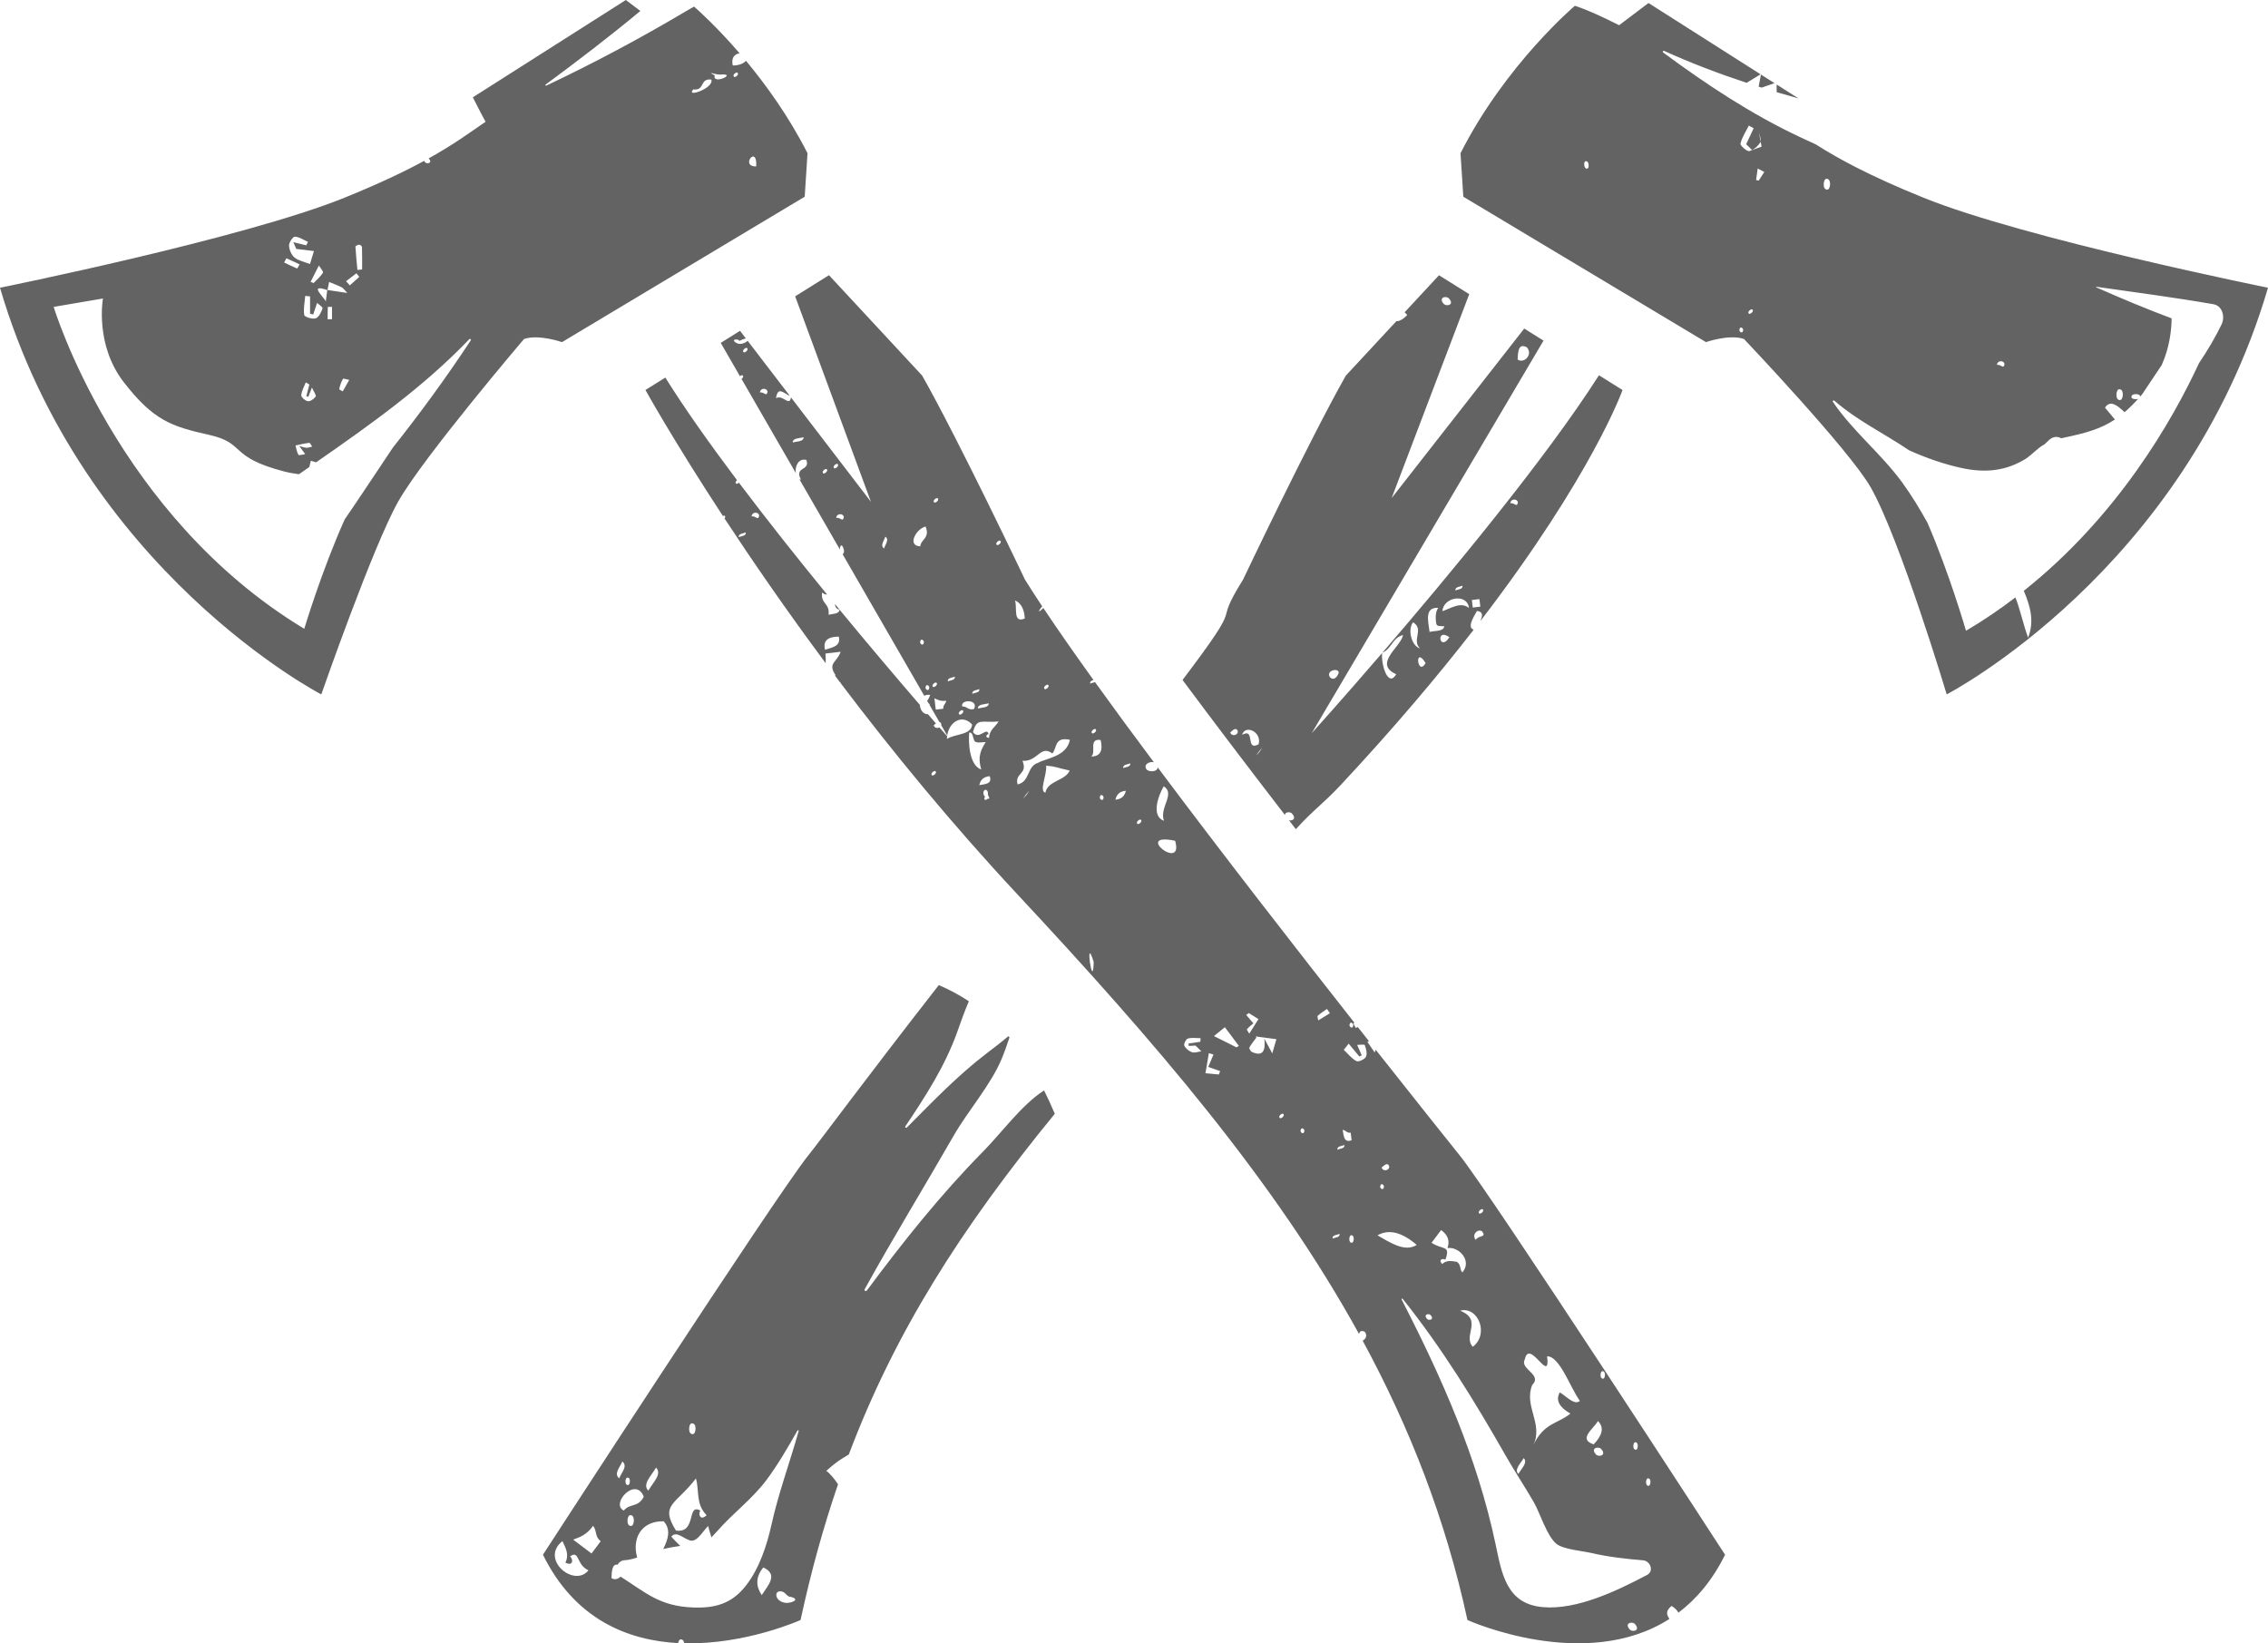 <svg version="1.1" id="图层_1" x="0px" y="0px" width="287.595px" height="208.376px" viewBox="0 0 287.595 208.376" enable-background="new 0 0 287.595 208.376" xml:space="preserve" xmlns="http://www.w3.org/2000/svg" xmlns:xlink="http://www.w3.org/1999/xlink" xmlns:xml="http://www.w3.org/XML/1998/namespace">
  <path fill="#646363" d="M228.064,12.483c-0.926-0.256-1.851-0.523-2.774-0.797c0-0.29,0-0.586,0-0.969L228.064,12.483z
	 M162.926,103.332c-4.402-5.718-8.856-11.571-12.973-17.111c8.476-11.2,3.442-5.934,7.672-12.725c0,0,8.371-17.628,13.034-25.867
	l6.403-6.898c0.386,0,0.854-0.218,1.384-0.798c-0.114-0.123-0.223-0.235-0.328-0.339l4.356-4.692l3.832,2.396l-9.838,25.857
	l16.813-21.496l2.445,1.531l-29.392,49.778c0,0,3.722-4.12,8.927-10.165c-0.152,1.542,0.787,4.442,1.784,2.69
	c-2.96-1.317,0.604-3.466,0.87-4.971c-1.372,0.352-1.441,1.737-2.621,2.242c8.41-9.77,20.684-24.552,27.462-35.18l2.989,1.869
	c0,0-3.782,10.734-18.027,29.303c0.228-0.596,0.458-1.149-0.428-1.294c-0.198,0.413-1.39,2.1-0.418,2.385
	c-4.52,5.821-10.034,12.372-16.767,19.589c-2.439,2.614-3.448,3.132-5.788,5.706c-0.289-0.375-0.581-0.756-0.871-1.132
	c0.445,0.109,0.997-0.202,0.348-0.892C163.488,102.897,162.952,102.982,162.926,103.332z M191.519,63.815
	c0.529-0.114,0.827,0.607,0.96-0.116C192.413,63.217,191.564,63.198,191.519,63.815z M186.642,76.08l0.112,0.958l0.962-0.114
	l-0.117-0.96L186.642,76.08z M183.793,80.798C182.006,79.531,182.544,82.747,183.793,80.798L183.793,80.798z M184.55,74.866
	c0.359-0.154,0.946-0.128,0.903-0.596C185.094,74.421,184.508,74.399,184.55,74.866z M182.913,77.496
	c1.066-0.365,2.342-1.245,3.361-0.4C186.049,75.165,182.984,75.722,182.913,77.496z M181.277,80.123
	c0.709-0.167,1.792-0.041,1.863-0.708c-0.385-0.062-0.948,0.102-1.017-0.364c-0.134-0.834-0.07-1.508,0.252-1.979
	C180.626,76.994,181.084,78.664,181.277,80.123z M180.775,84.077C179.321,81.747,179.726,85.879,180.775,84.077L180.775,84.077z
	 M180.063,82.214c-1.093-1.042,0.565-2.427-0.876-3.305C178.447,79.838,179.007,81.939,180.063,82.214z M192.446,45.585
	c0.79,0.576,1.995-0.627,1.162-1.552C192.547,43.489,192.487,44.535,192.446,45.585z M183.113,38.574
	c0.435,0.324,1.36,0.03,0.58-0.772C183.267,37.468,182.347,37.767,183.113,38.574z M169.73,85.387
	c0.126-0.327-0.276-0.468-0.538-0.424C167.714,85.205,169.08,87.033,169.73,85.387z M156.967,92.745
	c-0.169-0.568-0.568-0.234-0.96,0.114C156.068,93.342,156.921,93.361,156.967,92.745z M159.594,94.382
	c0.455-1.559-1.685-2.563-2.089-1.211C159.247,92.243,157.852,95.301,159.594,94.382z M159.709,95.342
	C160.849,93.726,158.401,96.825,159.709,95.342L159.709,95.342z M223.394,11.111c0.52-0.183,1.054-0.37,1.62-0.569l-1.716-1.091
	c-0.096,0.501-0.193,1.019-0.292,1.536C223.135,11.028,223.264,11.07,223.394,11.111z M71.266,43.383c0,0-2.945-1.035-4.816-0.398
	c0,0-12.703,14.911-15.919,20.547c-3.212,5.63-9.788,24.519-9.788,24.519S10.537,72.421,0,36.484c0,0,30.878-6.229,43.678-11.412
	c4.419-1.789,7.619-3.322,10.105-4.674c0.036,0.072,0.089,0.148,0.188,0.237c0.31,0.193,0.909-0.043,0.384-0.548
	c3.309-1.841,5.285-3.331,7.218-4.647c-0.635-1.149-1.612-3.102-1.612-3.102L79.361,0l1.841,1.391
	c-3.902,3.236-7.934,6.331-12.01,9.329c-0.083,0.062-0.014,0.184,0.081,0.139c6.078-2.881,11.977-6.027,17.758-9.464
	c0.326-0.193,0.651-0.378,0.979-0.561c0.539,0.47,2.889,2.575,5.767,5.913c-0.756,0.152-1.044,0.675-0.863,1.561
	c0.794-0.015,1.335-0.229,1.682-0.597c2.569,3.089,5.445,7.078,7.8,11.72l-0.355,5.512L71.266,43.383z M95.889,21.102
	C96.063,18.256,93.783,21.15,95.889,21.102L95.889,21.102z M93.085,9.747c0.146,0.119,0.701-0.315,0.421-0.533
	C93.357,9.095,92.805,9.532,93.085,9.747z M90.625,9.555c-0.313,1.247,2.765-0.186,0.962-0.113
	C90.806,9.578,89.403,8.887,90.625,9.555z M90.203,10.091c-1.525-0.182-0.766,1.429-2.289,1.248
	C86.88,12.453,90.563,11.191,90.203,10.091z M45.072,31.274c0.057,0.987,0.159,1.972,0.252,2.956
	c0.197-0.021,0.397-0.043,0.595-0.064c0-0.946,0.012-1.894-0.016-2.839c-0.004-0.111-0.235-0.305-0.358-0.302
	C45.378,31.03,45.068,31.193,45.072,31.274z M43.881,35.657c0.159,0.177,0.318,0.354,0.479,0.531c0.4-0.361,0.8-0.722,1.199-1.082
	c-0.122-0.151-0.244-0.303-0.367-0.453C44.755,34.988,44.318,35.322,43.881,35.657z M41.498,36.781
	c-2.481-0.854-0.346,0.949-0.186,1.445c-0.005,0.038-0.011,0.075-0.015,0.112c0.033-0.019,0.031-0.061,0.015-0.112
	C41.374,37.745,41.437,37.263,41.498,36.781c0.009,0.003,0.016,0.005,0.024,0.008c0.001-0.006,0.003-0.012,0.004-0.018
	c0.766,0.115,1.533,0.231,2.511,0.377c-0.361-0.376-0.497-0.611-0.701-0.713c-0.52-0.26-1.068-0.458-1.604-0.682
	c-0.07,0.339-0.138,0.679-0.206,1.018c-0.009-0.001-0.018-0.002-0.026-0.003C41.498,36.772,41.498,36.777,41.498,36.781z
	 M43.489,48.04c-0.229,0.393-0.372,0.844-0.474,1.29c-0.017,0.07,0.333,0.225,0.447,0.296c0.263-0.466,0.483-0.857,0.82-1.452
	C43.997,48.121,43.534,47.959,43.489,48.04z M41.571,38.915c-0.025,0.521-0.022,1.045-0.022,1.568
	c0.184-0.003,0.367-0.004,0.552-0.006c0-0.522,0-1.045,0-1.568C41.916,38.911,41.572,38.904,41.571,38.915z M37.951,56.549
	c0.369,0.1,0.633,0.217,0.898,0.229c0.242,0.011,0.49-0.093,0.734-0.146c-0.121-0.168-0.261-0.49-0.362-0.479
	c-0.589,0.067-1.168,0.212-1.751,0.33c0.113,0.405,0.167,0.845,0.375,1.191c0.063,0.104,0.559-0.052,0.856-0.089
	C38.487,57.287,38.271,56.99,37.951,56.549z M40.032,50.273c0.099-0.144-0.234-0.585-0.478-1.132
	c-0.25,0.645-0.353,0.908-0.455,1.173c-0.084-0.029-0.167-0.058-0.25-0.087c0.126-0.491,0.254-0.982,0.382-1.473
	c-0.153-0.089-0.304-0.179-0.455-0.268c-0.209,0.543-0.535,1.079-0.573,1.635c-0.016,0.249,0.526,0.722,0.85,0.754
	C39.37,50.909,39.824,50.574,40.032,50.273z M40.037,40.363c0.399-0.133,0.703-0.783,0.864-1.268
	c0.05-0.151-0.503-0.502-0.695-0.681c-0.246,0.736-0.367,1.101-0.49,1.466c-0.132-0.032-0.266-0.066-0.398-0.1
	c0-0.732,0-1.465,0-2.199c-0.204-0.019-0.409-0.036-0.613-0.056c-0.066,0.812-0.255,1.645-0.125,2.423
	C38.618,40.186,39.617,40.502,40.037,40.363z M40.438,33.668c-0.352,0.692-0.702,1.386-1.054,2.078
	c0.128,0.048,0.256,0.096,0.386,0.143c0.407-0.43,0.885-0.817,1.182-1.313C41.04,34.428,40.624,33.979,40.438,33.668z
	 M36.651,31.132c0.017,0.523,0.296,1.185,0.689,1.515c0.486,0.406,1.206,0.531,1.967,0.834c0.126-0.412,0.314-1.03,0.503-1.648
	c-0.676-0.081-1.351-0.162-2.24-0.269c-0.034-0.076-0.168-0.385-0.376-0.86c0.709,0.176,1.172,0.292,1.635,0.407
	c0.077-0.146,0.153-0.293,0.229-0.438c-0.554-0.243-1.102-0.636-1.666-0.66C37.146,30,36.64,30.743,36.651,31.132z M36.034,33.287
	c0.543,0.262,1.085,0.532,1.643,0.761c0.027,0.012,0.205-0.343,0.313-0.528c-0.559-0.257-1.116-0.515-1.674-0.771
	C36.222,32.928,36.128,33.107,36.034,33.287z M59.51,43.008c-5.772,6.039-12.583,10.861-19.427,15.615
	c-0.241-0.072-0.462-0.139-0.669-0.201c-0.063,0.264-0.126,0.531-0.189,0.797c-0.437,0.304-0.875,0.606-1.313,0.911
	c-0.604-0.076-1.221-0.178-1.857-0.343c-7.18-1.862-4.786-3.591-9.572-4.654c-4.787-1.063-7.047-1.86-10.77-6.647
	S13.054,37.85,13.054,37.85l-6.249,1.063c0,0,7.978,26.458,31.777,40.817c0,0,2.186-7.304,5.119-13.855
	c2.077-3.019,4.081-6.097,6.131-9.137c3.474-4.374,6.823-8.964,9.866-13.586C59.773,43.038,59.604,42.909,59.51,43.008z
	 M132.394,138.27c0.485,0.966,0.939,1.952,1.358,2.961c-11.934,14.587-20.279,27.732-26.119,43.198
	c-1.042,0.629-1.525,0.889-2.856,2.079c0.503,0.349,1.003,0.989,1.492,1.697c-1.849,5.387-3.425,11.07-4.754,17.215
	c0,0-6.934,3.137-14.75,2.948c-0.04-0.289-0.179-0.529-0.481-0.487c-0.141,0.019-0.246,0.222-0.288,0.466
	c-6.317-0.332-13.077-2.949-17.147-11.206c0,0,29.472-45.432,33.662-50.654c1.781-2.219,6.9-9.226,16.534-21.575
	c1.37,0.584,2.638,1.272,3.812,2.049c-0.539,1.246-0.995,2.541-1.443,3.807c-1.563,4.405-4.029,8.199-6.613,12.062
	c-0.077,0.115,0.094,0.24,0.189,0.146c3.27-3.277,6.405-6.57,10.093-9.387c0.904-0.69,1.865-1.417,2.785-2.201
	c0.046,0.054,0.095,0.105,0.142,0.159c-0.288,0.805-0.565,1.693-0.982,2.692c-1.403,3.363-4.283,6.6-6.116,9.796
	c-3.726,6.494-7.643,12.879-11.265,19.436c-0.102,0.185,0.157,0.323,0.277,0.161c4.609-6.196,9.346-12.147,14.766-17.647
	c2.343-2.378,4.855-5.866,7.625-7.666C132.339,138.299,132.367,138.286,132.394,138.27z M87.894,181.843
	c0.372-0.051,0.506-1.46-0.203-1.356C87.314,180.533,87.187,181.947,87.894,181.843z M85.713,194.073
	c2.677,0.394,1.317-3.534,3.106-2.526c-0.325,0.427-0.027,1.363,0.783,0.584c-1.412-1.423-0.901-3.111-1.354-4.662
	C85.684,190.83,83.635,190.728,85.713,194.073z M82.21,189.015c0.565-1.01,1.796-2.111,0.978-2.921
	C82.621,187.104,81.399,188.205,82.21,189.015z M79.1,191.539c0.789-0.962,1.801-0.333,2.534-1.749
	C80.629,187.139,77.363,190.712,79.1,191.539z M79.879,192.127c-0.375,0.047-0.521,1.461,0.188,1.355
	C80.446,193.433,80.579,192.023,79.879,192.127z M79.66,188.304c0.259-0.038,0.356-1.014-0.133-0.941
	C79.265,187.397,79.176,188.369,79.66,188.304z M78.521,187.451c0.276-0.734,1.13-1.55,0.39-2.132
	C78.633,186.047,77.78,186.862,78.521,187.451z M74.619,199.119c-1.567-0.696-1.126-2.655-2.337-1.754
	c0.438,0.321,0.411,1.299-0.587,0.776c0.496-1,0.055-1.856-0.378-2.726C68.419,197.715,72.813,201.377,74.619,199.119z
	 M76.176,195.426c-0.784-0.584-0.452-1.328-0.972-1.949c-0.766,1.1-1.646,1.436-2.524,1.748l2.331,1.758L76.176,195.426z
	 M96.788,198.754c-1.047,1.306-0.901,2.445-0.194,3.505C97.437,200.97,98.72,199.634,96.788,198.754z M100.091,202.452
	c-0.271-0.055-0.519-0.48-0.78-0.589c-1.149-0.466-1.238,1.103,0.203,1.365C100.305,203.372,101.724,202.749,100.091,202.452z
	 M101.275,181.451c0.024-0.086-0.102-0.14-0.147-0.062c-1.215,2.13-2.442,4.267-3.906,6.237c-1.822,2.455-4.254,4.211-6.252,6.499
	c-0.093,0.106-0.44,0.458-0.755,0.813c-0.167-0.479-0.295-0.964-0.421-1.447c-0.81,0.826-1.523,2.306-2.525,1.747
	c-0.743-0.275-1.555-1.125-2.14-0.389c0.278,0.323,0.666,0.732,1.132,1.173c-0.725,0.106-1.447,0.229-2.157,0.391
	c0.634-1.258,0.993-2.477,0.053-3.513c-2.933-0.056-4.023,2.278-3.36,4.599c-0.57,0.181-1.104,0.317-1.531,0.331
	c-0.445,0.015-0.769,0.253-0.945,0.57c-0.693-0.113-0.746,0.784-0.784,1.691c0.381,0.28,0.854,0.141,1.153-0.179
	c0.003,0.002,0.005,0.005,0.01,0.008c3.27,2.091,4.974,3.742,9.162,3.909c2.803,0.112,4.906-0.474,6.676-2.708
	c1.724-2.176,2.701-5.126,3.289-7.784C98.719,189.301,100.161,185.432,101.275,181.451z M185.086,146.487
	c4.188,5.222,33.661,50.653,33.661,50.653c-1.611,3.269-3.649,5.637-5.909,7.347c-0.166-0.303-0.45-0.589-0.872-0.854
	c-0.816,0.653-0.614,1.161-0.268,1.648c-10.739,6.873-25.618,0.139-25.618,0.139c-2.771-12.81-7.325-24.427-13.29-35.428
	c0.383-0.164,0.651-0.687,0.258-1.123c-0.438-0.221-0.628-0.05-0.718,0.276c-10.695-19.433-25.803-36.968-43.334-55.762
	c-8.432-9.037-15.94-18.224-22.36-26.712c-0.005-0.046-0.021-0.09-0.068-0.127c-0.009-0.007-0.022-0.006-0.034-0.009
	c-0.227-0.3-0.452-0.6-0.677-0.897c0.04,0.001,0.077-0.003,0.117,0c-1.094-1.581,0.176-1.623,0.622-2.994l-1.921,0.228
	c0.032,0.468,0.045,0.874,0.021,1.213c-5.045-6.791-9.352-13.058-12.819-18.34c0.093-0.115,0.134-0.251,0.013-0.349
	c-0.046-0.036-0.133-0.015-0.221,0.033c-6.342-9.683-9.821-15.977-9.821-15.977l2.519-1.575c2.452,3.927,5.638,8.417,9.092,13.012
	c-0.15,0.123-0.263,0.315-0.104,0.44c0.069,0.055,0.225-0.015,0.346-0.123c3.613,4.794,7.508,9.688,11.176,14.175
	c-0.188,0.016-0.386-0.045-0.635-0.251c-0.173,1.511,0.998,1.313,0.824,2.824c0.554-0.14,1.37-0.079,1.383-0.65
	c-0.339-0.051-0.536-0.282-0.579-0.71c4.256,5.176,8.119,9.711,10.773,12.787c0.031,0.606,0.397,1.191,1.028,1.189
	c0.371,0.429,0.71,0.818,1.008,1.16c-0.087,0.068-0.179,0.147-0.27,0.227c0.043,0.328,0.443,0.436,0.715,0.283
	c0.467,0.535,0.789,0.901,0.972,1.108c-0.013,0.116-0.02,0.237-0.02,0.358c0.984-0.676,3.094-0.463,3.193-1.839
	c-1.272-1.383-2.921-0.311-3.16,1.399l-0.764-1.324c0.01-0.034,0.023-0.063,0.026-0.102c-0.062-0.201-0.15-0.284-0.257-0.298
	l-1.227-2.126c0.015-0.103-0.019-0.18-0.134-0.233l-0.184-0.318c0.178-0.21,0.285-0.476,0.384-0.75
	c-0.309-0.043-0.556,0.008-0.751,0.113l-10.36-17.962c0.07-0.006,0.14-0.094,0.19-0.336c-0.039-0.513-0.37-1.192-0.536-0.424
	c0.005,0.07,0.018,0.145,0.033,0.217l-5.177-8.976c0.066,0.04,0.139,0.072,0.221,0.091c-0.911-1.732,1.21-1.077,0.676-2.515
	c-0.995-0.267-1.469,0.822-1.34,1.655l-6.878-11.925c0.163-0.121,0.293-0.326,0.129-0.454c-0.066-0.054-0.212,0.006-0.33,0.106
	l-2.437-4.225l2.446-1.529l0.734,0.958c-0.205,0.048-0.499,0.154-0.925,0.368c0.44-0.224-0.958-0.401-0.482,0.057
	c0.557,0.528,1.329,0.188,1.638-0.123l5.361,7.001c-0.83-0.377-1.533-1.272-1.763,0.291c0.811-0.55,1.712,1.131,1.898-0.112
	l10.138,13.237l-9.607-26.051l4.288-2.681l11.815,12.728c4.663,8.239,13.034,25.867,13.034,25.867
	c0.647,1.04,1.384,2.178,2.19,3.392c-0.345,0.401-0.753,1.046,0.074,0.286c0.021-0.039,0.033-0.063,0.052-0.098
	c1.803,2.708,3.966,5.805,6.375,9.154c-0.247,0.07-0.454,0.171-0.429,0.458c0.187-0.079,0.433-0.111,0.622-0.188
	c2.302,3.199,4.82,6.623,7.46,10.156c-0.548-0.119-1.31,0.242-0.956,0.869c0.213,0.37,1.344,0.432,1.439-0.167
	c0.004-0.019,0-0.033,0.002-0.051c8.23,10.999,17.538,22.968,24.96,32.397c-0.052,0.016-0.103,0.031-0.154,0.046
	c0.111,0.208,0.291,0.604,0.323,0.591c0.086-0.03,0.169-0.067,0.254-0.099c0.475,0.604,0.943,1.196,1.4,1.776
	c-0.061,0.038-0.119,0.076-0.178,0.113c0.266,0.387,0.53,0.772,0.914,1.33c0.046-0.122,0.089-0.237,0.13-0.347
	C179.868,139.978,183.895,145.003,185.086,146.487z M94.723,44.124c-0.146-0.117-0.701,0.319-0.42,0.541
	C94.451,44.779,95,44.344,94.723,44.124z M97.326,49.661c-0.063-0.485-0.914-0.508-0.959,0.109
	C96.899,49.658,97.197,50.382,97.326,49.661z M101.905,55.446c-0.554,0.143-1.37,0.081-1.382,0.653
	C101.081,55.954,101.896,56.018,101.905,55.446z M104.822,59.482c-0.151-0.117-0.7,0.32-0.426,0.542
	C104.545,60.137,105.099,59.703,104.822,59.482z M106.203,58.833c-0.146-0.119-0.695,0.321-0.424,0.537
	C105.929,59.488,106.484,59.052,106.203,58.833z M107.003,65.556c-0.062-0.484-0.916-0.504-0.962,0.115
	C106.573,65.556,106.871,66.28,107.003,65.556z M112.262,68.051c-0.155,0.521-0.694,1.13-0.155,1.499
	C112.26,69.025,112.804,68.417,112.262,68.051z M117.155,81.397c-0.03-0.27-0.453-0.5-0.48,0.058
	C116.708,81.719,117.13,81.953,117.155,81.397z M117.37,66.761c-1.19,0.288-2.406,2.446-0.676,2.515
	C116.791,68.34,117.963,68.245,117.37,66.761z M117.839,87.158c-0.029-0.265-0.453-0.5-0.479,0.057
	C117.393,87.479,117.81,87.714,117.839,87.158z M118.469,63.713c0.146,0.117,0.704-0.323,0.423-0.536
	C118.743,63.059,118.19,63.492,118.469,63.713z M118.742,86.563c-0.148-0.12-0.701,0.316-0.423,0.538
	C118.468,87.219,119.021,86.781,118.742,86.563z M119.986,88.85c-0.657,0.102-1.081-0.099-1.496-0.309l0.17,1.442l0.96-0.115
	C119.56,89.387,119.941,89.249,119.986,88.85z M94.573,67.515c-0.358,0.154-0.943,0.126-0.9,0.593
	C94.032,67.956,94.618,67.983,94.573,67.515z M96.268,65.367c-0.064-0.484-0.911-0.505-0.96,0.115
	C95.837,65.367,96.138,66.092,96.268,65.367z M106.364,80.724c-1.272,0.014-2.043,0.418-1.747,1.67
	C105.511,82.08,106.66,81.976,106.364,80.724z M118.612,97.779c-0.147-0.12-0.701,0.317-0.426,0.539
	C118.338,98.432,118.888,97.998,118.612,97.779z M138.494,92.985c0.149,0.117,0.699-0.314,0.421-0.536
	C138.769,92.333,138.214,92.768,138.494,92.985z M132.47,87.373c0.149,0.113,0.704-0.319,0.427-0.538
	C132.747,86.718,132.194,87.152,132.47,87.373z M123.291,87.972c0.36-0.152,0.945-0.126,0.901-0.592
	C123.836,87.53,123.25,87.504,123.291,87.972z M123.996,89.835c0.558-0.144,1.377-0.079,1.387-0.651
	C124.825,89.327,124.01,89.266,123.996,89.835z M121.086,85.802c-0.359,0.15-0.943,0.121-0.904,0.59
	C120.544,86.24,121.131,86.268,121.086,85.802z M122.078,90.066c-0.146-0.119-0.704,0.314-0.424,0.532
	C121.803,90.719,122.354,90.282,122.078,90.066z M123.52,89.895c0.608-1.271-1.798-1.22-1.498-0.311
	C122.638,89.537,122.76,90.117,123.52,89.895z M124.433,97.574c-0.52-1.711,0.016-2.594,0.56-3.474
	c-0.575-0.008-1.353,0.243-1.495-0.309c-0.157-0.362-0.13-0.945-0.596-0.903C122.795,94.007,122.86,97.047,124.433,97.574z
	 M125.377,101.005c-0.005-0.046-0.022-0.091-0.07-0.129h-0.001c-0.07-0.117-0.006-0.35-0.056-0.479
	c-0.227-0.573-0.82-0.067-0.421,0.542c0.024,0.036,0.056,0.07,0.09,0.105c-0.107,0.118-0.163,0.267-0.03,0.368
	c0.072,0.059,0.248-0.021,0.369-0.143C125.421,101.328,125.52,101.274,125.377,101.005z M125.503,98.421
	c-0.83,0.073-1.189,0.517-1.328,1.135C124.928,99.416,125.85,99.419,125.503,98.421z M126.627,91.476
	c-2.09,0.231-2.757-0.539-3.245,1.356c0.776,1.098,1.723-0.74,1.975,0.249c-0.266,0.029-0.5,0.459,0.06,0.482
	C125.442,92.566,126.225,92.171,126.627,91.476z M126.833,68.563c-0.146-0.118-0.702,0.314-0.421,0.537
	C126.557,69.216,127.11,68.782,126.833,68.563z M128.704,76.131c0.322,0.88-0.309,2.973,1.245,2.289
	C129.879,77.218,129.463,76.455,128.704,76.131z M130.166,100.793C131.304,99.174,128.862,102.273,130.166,100.793L130.166,100.793z
	 M135.643,97.707c-1.753-0.377-1.659-0.514-2.994-0.619c0.166,1.043-0.943,3.262-0.083,3.417
	C132.843,98.982,135.088,99.012,135.643,97.707z M135.669,93.81c-2.019-0.429-1.599,1.063-2.229,1.724
	c-1.505-1.135-1.869,1.085-3.785,0.936c0.724,1.731-1.028,1.51-0.619,2.994c1.603-0.335,1.141-2.294,2.595-2.739
	C132.628,96.146,135.266,95.945,135.669,93.81z M138.685,121.969C137.494,118.132,138.605,125.99,138.685,121.969L138.685,121.969z
	 M139.566,93.835c-1.601-0.248-0.488,1.646-1.211,2.091C139.634,95.92,139.852,95.073,139.566,93.835z M139.94,101.095
	c-0.032-0.269-0.453-0.5-0.48,0.057C139.493,101.419,139.913,101.65,139.94,101.095z M142.767,100.271
	c-0.832,0.069-1.189,0.516-1.327,1.134C142.268,101.33,142.624,100.886,142.767,100.271z M143.325,96.797
	c-0.359,0.153-0.945,0.127-0.903,0.592C142.781,97.239,143.371,97.266,143.325,96.797z M144.661,103.938
	c-0.152-0.116-0.701,0.32-0.424,0.536C144.387,104.593,144.937,104.155,144.661,103.938z M171.123,130.013
	c0.03,0.271,0.456,0.503,0.479-0.053C171.575,129.694,171.149,129.461,171.123,130.013z M147.597,104.082
	c-0.626-1.688,1.495-3.43-0.029-4.38C146.874,100.896,145.929,103.468,147.597,104.082z M149.012,106.61
	C143.604,105.488,150.177,110.64,149.012,106.61L149.012,106.61z M152.336,133.31c-0.246-0.244-0.491-0.488-0.736-0.731
	c-0.285,0.015-0.57,0.029-0.855,0.045c-0.014-0.1-0.027-0.2-0.04-0.301c0.503-0.075,1.006-0.153,1.509-0.229
	c0.01-0.15,0.02-0.301,0.029-0.45c-0.543,0-1.113-0.099-1.615,0.044c-0.234,0.066-0.548,0.7-0.453,0.899
	c0.172,0.36,0.584,0.703,0.971,0.834C151.489,133.537,151.935,133.358,152.336,133.31z M154.726,135.822
	c-0.461-0.163-0.924-0.327-1.511-0.535c0.175-0.417,0.417-0.995,0.66-1.572c-0.195-0.058-0.391-0.115-0.586-0.173
	c-0.146,0.864-0.292,1.729-0.429,2.544c0.801,0.075,1.244,0.117,1.688,0.159C154.607,136.104,154.667,135.963,154.726,135.822z
	 M157.1,132.625c-0.594-0.791-1.189-1.583-1.783-2.374c-0.443,0.36-0.888,0.723-1.381,1.124c1.067,0.534,1.959,0.98,2.85,1.427
	C156.891,132.742,156.995,132.685,157.1,132.625z M158.412,131.068c0.396-0.623,0.791-1.245,1.171-1.844
	c-0.52-0.323-0.871-0.543-1.223-0.762c-0.109,0.078-0.219,0.156-0.329,0.234c0.277,0.326,0.555,0.651,0.907,1.067
	c-0.187,0.161-0.536,0.421-0.813,0.742C158.072,130.566,158.309,130.874,158.412,131.068z M161.855,131.771
	c-0.802-0.107-1.556-0.207-2.625-0.351c0.147,0.249,0.045,0.075,0.09,0.148c-0.302,0.409-0.643,0.807-0.89,1.255
	c-0.059,0.105,0.15,0.492,0.317,0.566c1.369,0.607,1.76-0.099,1.577-1.692c0.405,0.757,0.633,1.181,1.006,1.873
	C161.554,132.807,161.693,132.326,161.855,131.771z M162.715,141.235c-0.148-0.113-0.7,0.318-0.424,0.539
	C162.443,141.895,162.993,141.457,162.715,141.235z M165.404,143.356c-0.035-0.269-0.459-0.5-0.485,0.056
	C164.952,143.677,165.374,143.909,165.404,143.356z M168.644,128.48c-0.126-0.181-0.252-0.362-0.377-0.543
	c-0.396,0.281-0.813,0.538-1.169,0.864c-0.085,0.078,0.037,0.384,0.063,0.586C167.654,129.085,168.148,128.783,168.644,128.48z
	 M169.875,156.458c-0.361,0.151-0.943,0.124-0.901,0.59C169.334,156.897,169.917,156.925,169.875,156.458z M170.486,145.189
	c-0.361,0.149-0.945,0.121-0.9,0.592C169.946,145.628,170.525,145.655,170.486,145.189z M171.391,144.591l-0.113-0.96
	c-0.482,0.06-0.616-0.319-1.019-0.364C170.398,144.014,170.393,144.936,171.391,144.591z M171.313,156.632
	c-0.259,0.038-0.354,1.01,0.132,0.946C171.708,157.543,171.798,156.565,171.313,156.632z M173.057,132.512
	c-0.042-0.116-0.672-0.018-0.958-0.018c0.268,0.619,0.422,0.976,0.577,1.333c-0.104,0.044-0.206,0.088-0.309,0.132
	c-0.435-0.524-0.869-1.05-1.349-1.627c-0.264,0.338-0.475,0.607-0.617,0.79c0.557,0.522,1.007,1.124,1.607,1.43
	c0.263,0.134,1.056-0.234,1.206-0.56C173.398,133.595,173.228,132.978,173.057,132.512z M180.981,167.267
	c0.303,0.227,0.939,0.021,0.404-0.537C181.09,166.505,180.454,166.705,180.981,167.267z M175.208,148.035
	c0.062,0.482,0.914,0.505,0.959-0.113C175.996,147.354,175.599,147.689,175.208,148.035z M175.013,150.493
	c0.026,0.269,0.453,0.5,0.478-0.057C175.462,150.169,175.037,149.938,175.013,150.493z M174.673,156.64
	c1.743,1.013,3.511,2.149,4.977,1.216C177.826,156.292,176.155,155.797,174.673,156.64z M207.282,205.888
	c-0.428-0.324-1.356-0.035-0.581,0.772C207.128,206.993,208.057,206.703,207.282,205.888z M209.074,188.4
	c0.26-0.038,0.354-1.01-0.132-0.941C208.679,187.494,208.588,188.47,209.074,188.4z M207.466,183.824
	c0.261-0.034,0.353-1.008-0.139-0.941C207.068,182.92,206.977,183.895,207.466,183.824z M203.309,174.813
	c0.255-0.037,0.352-1.013-0.138-0.94C202.908,173.907,202.82,174.88,203.309,174.813z M202.085,183.148
	c1.071-1.113,1.391-2.12,0.544-2.961C202.033,181.233,200.063,182.476,202.085,183.148z M202.999,183.691
	c-0.423-0.328-1.355-0.035-0.589,0.772C202.845,184.797,203.774,184.499,202.999,183.691z M194.295,175.61
	c-1.098,2.717,1.45,4.921,0.129,7.664c1.348-2.891,3.133-2.724,4.71-4.031c-1.339-0.77-1.927-1.646-1.345-2.688
	c0.874,0.51,1.839,1.681,2.553,1.084c-1.196-1.618-2.562-5.7-4.158-5.657c0.443,3.725-2.254-2.358-2.829,0.396
	C192.666,173.597,195.639,174.297,194.295,175.61z M192.538,186.9c0.391-0.691,1.236-1.453,0.676-2.013
	C192.817,185.58,191.969,186.344,192.538,186.9z M190.944,184.605c-3.979-6.983-8.057-13.626-13.081-19.918
	c-0.06-0.074-0.166,0.02-0.127,0.098c5.116,9.949,9.585,20.025,11.906,31c0.793,3.746,1.369,7.604,6.014,8.002
	c4.347,0.374,9.438-2.104,13.189-4.073c0.946-0.497,0.413-1.791-0.506-1.866c-2.202-0.181-4.386-0.425-6.542-0.925
	c-1.089-0.252-3.553-0.465-4.406-1.142c-1.241-0.983-2.099-3.919-2.902-5.312C193.348,188.49,192.075,186.591,190.944,184.605z
	 M186.762,170.771c2.116-1.617,0.656-5.175-1.611-4.574C188.097,167.378,185.438,169.358,186.762,170.771z M187.585,153.871
	c0.149,0.117,0.698-0.316,0.424-0.535C187.86,153.217,187.305,153.653,187.585,153.871z M187.136,157.213
	c0.396-0.641,1.41-0.25,0.804-1.073C187.397,155.741,186.56,156.573,187.136,157.213z M183.55,158.262
	c0.285-0.841,0.13-1.622-0.81-2.289l-1.21,1.612c1.402,0.942,2.455,0.238,1.748,2.153c-0.298-0.227-0.942-0.023-0.404,0.538
	c0.563-0.516,1.227-0.386,1.884-0.269c0.537,0.404,0.313,0.914,0.67,1.346C186.741,159.839,184.936,158.02,183.55,158.262z
	 M287.595,36.484c-10.537,35.938-40.742,51.565-40.742,51.565s-5.924-19.741-9.646-26.268c-2.704-4.739-16.062-18.798-16.062-18.798
	c-1.869-0.637-4.815,0.398-4.815,0.398l-30.773-18.439l-0.356-5.513c5.712-11.263,14.504-18.699,14.504-18.699
	c1.546,0.505,3.499,1.396,5.609,2.467l3.727-2.815l14.212,9.04c-0.604,0.369-1.188,0.723-1.769,1.078
	c-3.558-1.172-7.063-2.504-10.455-4.044c-0.142-0.063-0.247,0.115-0.121,0.208c5.53,4.084,11.146,7.809,17.382,10.737
	c0.63,0.296,1.284,0.6,1.955,0.901c2.843,1.811,6.794,3.983,13.674,6.769C256.717,30.255,287.595,36.484,287.595,36.484z
	 M201.036,20.451c-0.254,0.078-0.209,1.05,0.265,0.917C201.552,21.295,201.506,20.316,201.036,20.451z M221.045,41.813
	c-0.03-0.271-0.455-0.5-0.479,0.057C220.592,42.135,221.015,42.366,221.045,41.813z M221.826,19.158
	c0.116-0.025,0.234-0.076,0.349-0.135c0.003,0.003,0.005,0.005,0.007,0.007c0.399-0.146,0.799-0.29,1.197-0.437
	c-0.04-0.22-0.082-0.439-0.122-0.658c0.086-0.301-0.15-0.806-0.228-1.209c0.076,0.402,0.151,0.806,0.228,1.209
	c-0.009,0.03-0.005,0.069-0.021,0.096c-0.245,0.39-0.642,0.781-1.062,0.992c-0.249-0.247-0.498-0.492-0.748-0.739
	c0.315-0.672,0.631-1.345,0.945-2.019c-0.201-0.114-0.404-0.23-0.606-0.345c-0.378,0.757-0.873,1.485-1.063,2.288
	C220.645,18.445,221.513,19.227,221.826,19.158z M222.2,39.24c-0.149-0.116-0.701,0.319-0.423,0.538
	C221.925,39.895,222.478,39.459,222.2,39.24z M223.721,21.807c-0.231-0.123-0.469-0.248-0.835-0.443
	c-0.05,0.358-0.126,0.91-0.203,1.462c0.11,0.026,0.221,0.052,0.332,0.078C223.242,22.549,223.47,22.195,223.721,21.807z
	 M253.225,46.274c0.528-0.112,0.831,0.608,0.957-0.115C254.119,45.679,253.271,45.657,253.225,46.274z M231.565,22.677
	c-0.376,0.056-0.516,1.466,0.191,1.361C232.133,23.983,232.262,22.577,231.565,22.677z M281.71,41.134
	c0.443-0.914,0.15-2.351-1.041-2.559c-4.93-0.858-9.863-1.498-14.817-2.209c-0.04-0.007-0.076,0.054-0.03,0.073
	c3.168,1.4,6.331,2.724,9.552,3.931c-0.017,1.514-0.26,3.702-1.264,5.93c-0.822,1.244-1.651,2.484-2.488,3.72
	c-0.088,0.103-0.172,0.195-0.261,0.294c0.006-0.036,0.019-0.068,0.011-0.111c-0.054-0.299-1.183-0.369-1.085,0.191
	c0.036,0.198,0.546,0.292,0.855,0.168c-0.602,0.664-1.175,1.227-1.736,1.705c-0.924-0.879-1.824-1.6-2.479-0.577
	c0.515,0.585,0.897,1.101,1.252,1.507c-1.851,1.226-3.773,1.733-6.528,2.315c-0.099,0.021-0.189,0.042-0.281,0.063
	c-0.455-0.269-1.05-0.261-1.579,0.261c-0.169,0.166-0.336,0.323-0.504,0.48c-1.003,0.551-1.423,1.203-2.483,1.906
	c-2.309,1.389-4.828,1.83-8.079,1.119c-2.228-0.487-4.5-1.274-6.645-2.245c-3.137-2.129-6.585-3.769-9.472-6.292
	c-0.098-0.084-0.27,0.026-0.189,0.146c2.531,3.743,6.134,6.575,8.801,10.24c1.189,1.634,2.213,3.337,3.181,5.065
	c2.827,6.534,4.9,13.729,4.9,13.729c2.228-1.313,4.307-2.737,6.268-4.231c0.651,1.686,0.986,3.415,1.605,5.104
	c0.84-2.126,0.248-4.048-0.544-5.941c11.875-9.434,18.814-21.521,22.214-28.862C279.914,44.463,280.89,42.823,281.71,41.134z
	 M268.872,50.723c0.38-0.052,0.517-1.465-0.191-1.361C268.305,49.416,268.176,50.822,268.872,50.723z" class="color c1"/>
</svg>